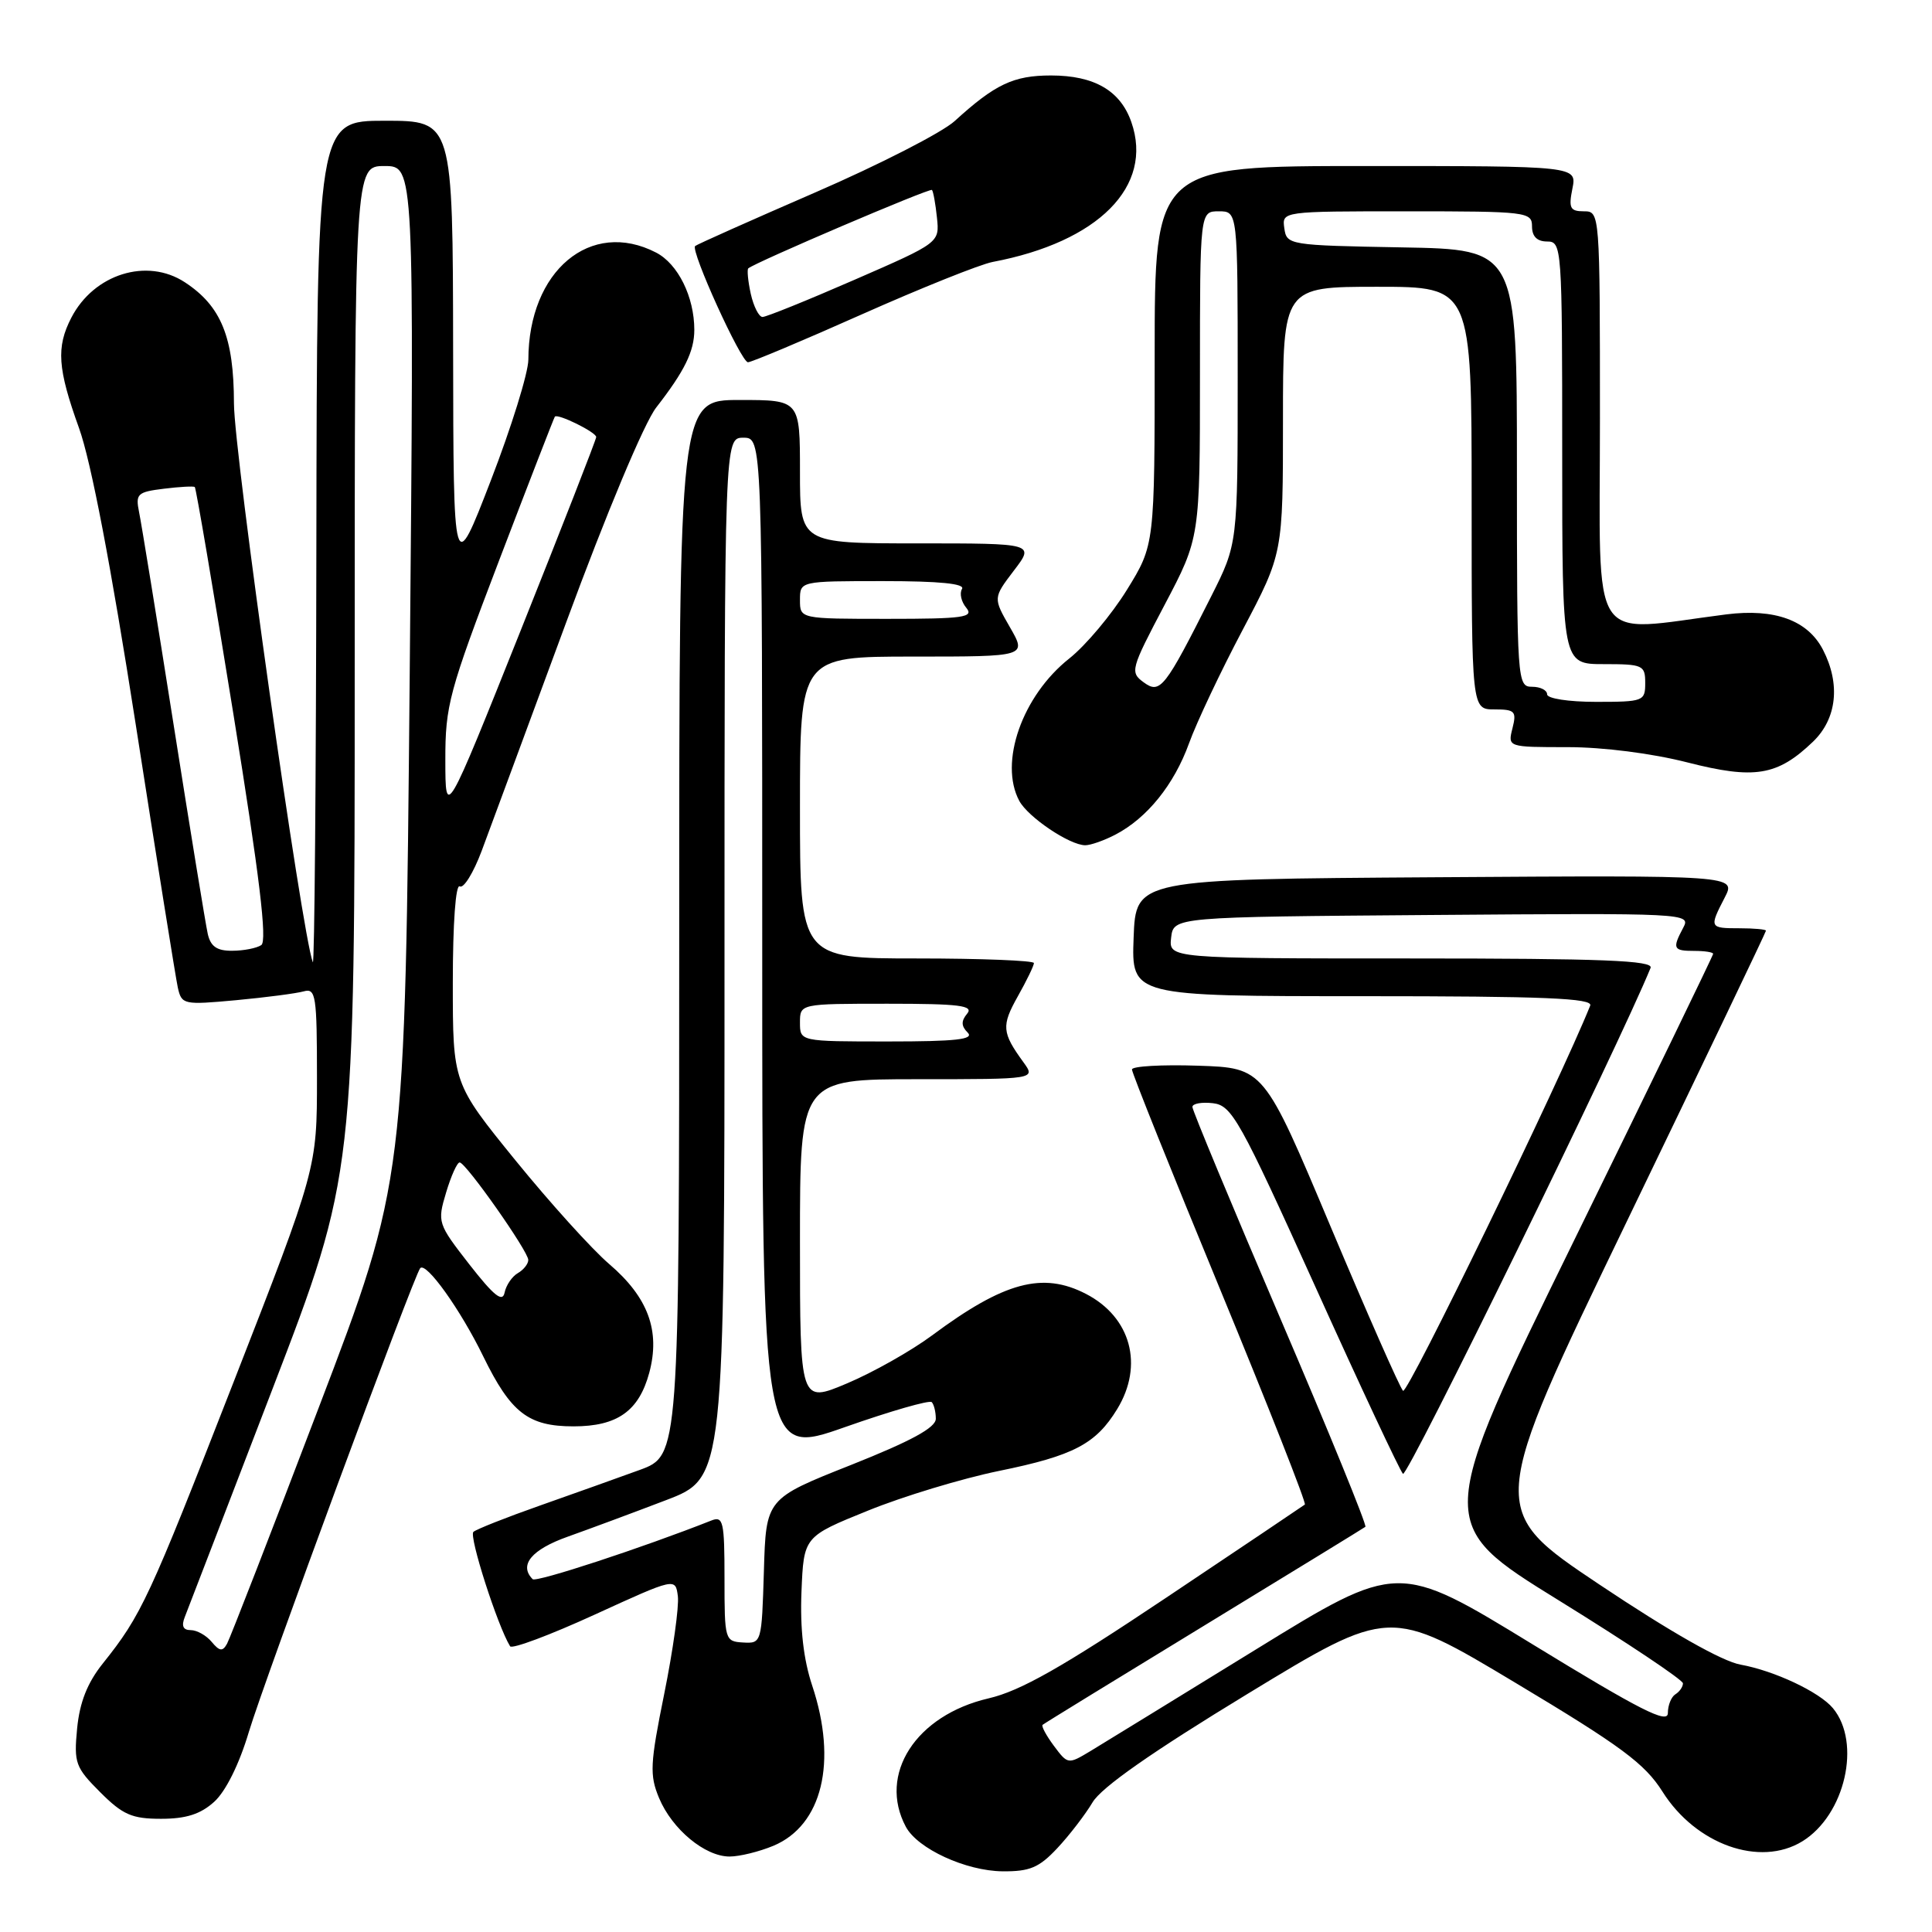 <?xml version="1.0" encoding="UTF-8" standalone="no"?>
<!DOCTYPE svg PUBLIC "-//W3C//DTD SVG 1.1//EN" "http://www.w3.org/Graphics/SVG/1.1/DTD/svg11.dtd" >
<svg xmlns="http://www.w3.org/2000/svg" xmlns:xlink="http://www.w3.org/1999/xlink" version="1.1" viewBox="0 0 256 256">
 <g >
 <path fill="currentColor"
d=" M 140.11 244.88 C 141.72 243.16 143.81 240.43 144.77 238.82 C 145.94 236.84 152.61 232.17 165.32 224.44 C 184.14 212.99 184.14 212.99 200.82 222.99 C 214.83 231.38 217.94 233.69 220.28 237.39 C 224.70 244.41 233.19 247.44 238.81 243.99 C 244.48 240.51 246.68 230.93 242.87 226.34 C 241.09 224.20 235.12 221.38 230.62 220.57 C 228.16 220.12 221.34 216.25 211.93 209.96 C 197.12 200.05 197.12 200.05 215.56 161.85 C 225.70 140.84 234.00 123.50 234.00 123.32 C 234.00 123.15 232.43 123.00 230.50 123.00 C 226.50 123.00 226.47 122.93 228.53 118.94 C 230.06 115.98 230.06 115.98 190.28 116.24 C 150.50 116.50 150.50 116.50 150.21 124.25 C 149.92 132.00 149.92 132.00 180.56 132.00 C 204.69 132.00 211.11 132.27 210.71 133.25 C 206.66 143.33 186.47 184.87 185.91 184.29 C 185.48 183.85 181.16 174.05 176.30 162.50 C 167.47 141.50 167.47 141.50 158.73 141.21 C 153.93 141.05 149.99 141.28 149.99 141.71 C 149.98 142.14 155.22 155.22 161.64 170.77 C 168.05 186.31 173.12 199.18 172.90 199.36 C 172.68 199.53 164.40 205.10 154.50 211.72 C 140.72 220.94 135.21 224.06 131.00 225.04 C 121.35 227.28 116.31 235.10 120.03 242.06 C 121.59 244.97 127.97 247.91 132.85 247.96 C 136.46 247.99 137.69 247.47 140.11 244.88 Z  M 102.47 244.58 C 108.95 241.87 110.99 233.48 107.62 223.35 C 106.47 219.89 106.00 215.83 106.20 210.91 C 106.50 203.61 106.50 203.61 115.00 200.17 C 119.67 198.27 127.48 195.91 132.35 194.91 C 142.26 192.89 145.21 191.34 148.04 186.70 C 151.58 180.89 149.85 174.53 143.90 171.45 C 138.16 168.48 133.05 169.85 123.50 176.95 C 120.75 178.99 115.69 181.85 112.25 183.30 C 106.00 185.94 106.00 185.94 106.00 164.47 C 106.00 143.00 106.00 143.00 121.62 143.00 C 137.24 143.00 137.24 143.00 135.61 140.75 C 132.75 136.82 132.68 135.92 134.86 132.03 C 136.04 129.94 137.00 127.95 137.00 127.61 C 137.00 127.28 130.03 127.00 121.50 127.00 C 106.00 127.00 106.00 127.00 106.00 107.00 C 106.00 87.00 106.00 87.00 121.03 87.00 C 136.06 87.00 136.06 87.00 133.82 83.11 C 131.59 79.23 131.59 79.23 134.34 75.61 C 137.10 72.00 137.10 72.00 121.55 72.00 C 106.00 72.00 106.00 72.00 106.00 62.50 C 106.00 53.00 106.00 53.00 98.00 53.00 C 90.00 53.00 90.00 53.00 90.00 122.93 C 90.00 192.86 90.00 192.86 84.75 194.78 C 81.86 195.83 75.90 197.96 71.50 199.51 C 67.10 201.06 63.15 202.62 62.73 202.98 C 62.10 203.52 65.93 215.45 67.59 218.14 C 67.84 218.54 72.87 216.66 78.77 213.96 C 89.50 209.05 89.50 209.05 89.82 211.51 C 89.99 212.87 89.18 218.67 88.02 224.41 C 86.13 233.74 86.06 235.20 87.33 238.25 C 89.06 242.39 93.41 246.00 96.67 246.00 C 97.99 246.00 100.59 245.36 102.47 244.58 Z  M 28.38 238.75 C 29.90 237.38 31.70 233.77 32.97 229.50 C 35.02 222.68 54.86 168.96 55.68 168.04 C 56.46 167.16 61.01 173.52 64.03 179.72 C 67.69 187.21 70.00 189.00 76.00 189.00 C 81.80 189.00 84.66 186.97 86.03 181.90 C 87.52 176.35 85.89 171.91 80.72 167.49 C 78.44 165.54 72.85 159.35 68.29 153.74 C 60.00 143.53 60.00 143.53 60.00 130.21 C 60.00 122.31 60.38 117.11 60.92 117.45 C 61.43 117.77 62.73 115.66 63.82 112.76 C 64.90 109.87 69.93 96.25 75.01 82.50 C 80.36 67.98 85.37 56.03 86.95 54.00 C 90.71 49.17 92.00 46.54 92.00 43.71 C 92.00 39.34 89.84 34.97 86.94 33.47 C 78.26 28.98 70.03 35.88 70.01 47.66 C 70.00 49.40 67.77 56.60 65.04 63.66 C 60.08 76.50 60.08 76.50 60.04 46.25 C 60.00 16.00 60.00 16.00 51.00 16.00 C 42.00 16.00 42.00 16.00 41.92 72.25 C 41.88 103.19 41.67 128.05 41.45 127.50 C 40.02 123.85 31.00 59.97 31.00 53.45 C 30.99 44.70 29.32 40.56 24.49 37.40 C 19.47 34.11 12.44 36.31 9.45 42.10 C 7.43 46.01 7.63 48.84 10.47 56.72 C 12.07 61.16 14.71 74.99 17.99 96.03 C 20.77 113.89 23.28 129.56 23.56 130.85 C 24.07 133.12 24.30 133.17 31.29 132.53 C 35.26 132.16 39.29 131.63 40.25 131.36 C 41.85 130.91 42.00 131.91 42.00 142.84 C 42.00 154.81 42.00 154.81 30.94 183.16 C 19.72 211.91 18.76 213.99 13.60 220.45 C 11.57 223.00 10.56 225.56 10.22 229.02 C 9.78 233.61 9.99 234.19 13.28 237.48 C 16.27 240.47 17.48 241.00 21.34 241.00 C 24.65 241.00 26.57 240.39 28.38 238.75 Z  M 147.80 110.59 C 152.00 108.40 155.57 103.97 157.55 98.50 C 158.54 95.75 161.75 88.96 164.68 83.42 C 170.00 73.33 170.00 73.33 170.00 55.67 C 170.00 38.00 170.00 38.00 182.50 38.00 C 195.00 38.00 195.00 38.00 195.00 66.00 C 195.00 94.00 195.00 94.00 198.02 94.00 C 200.74 94.00 200.98 94.25 200.41 96.50 C 199.78 99.00 199.78 99.00 207.73 99.00 C 212.43 99.00 218.91 99.83 223.57 101.02 C 232.50 103.30 235.50 102.81 240.22 98.29 C 243.40 95.24 243.90 90.64 241.55 86.09 C 239.53 82.19 235.17 80.60 228.74 81.41 C 210.30 83.76 212.00 86.38 212.00 55.62 C 212.00 28.13 211.99 28.00 209.88 28.00 C 208.05 28.00 207.83 27.58 208.35 25.00 C 208.95 22.00 208.95 22.00 180.97 22.00 C 153.00 22.00 153.00 22.00 153.00 47.10 C 153.00 72.20 153.00 72.20 149.32 78.16 C 147.30 81.43 143.87 85.52 141.69 87.25 C 135.45 92.19 132.34 101.04 135.06 106.12 C 136.23 108.29 141.73 111.99 143.80 112.00 C 144.51 112.00 146.31 111.37 147.80 110.59 Z  M 114.23 41.64 C 122.08 38.15 129.86 35.03 131.53 34.71 C 145.55 32.06 152.88 24.68 149.91 16.18 C 148.46 12.01 145.00 10.00 139.26 10.00 C 134.29 10.00 131.85 11.16 126.50 16.04 C 124.85 17.55 116.53 21.81 108.00 25.51 C 99.47 29.21 92.32 32.40 92.11 32.60 C 91.46 33.18 98.20 48.00 99.11 48.00 C 99.57 48.00 106.38 45.14 114.23 41.64 Z  M 139.65 231.34 C 138.64 229.98 137.96 228.72 138.15 228.55 C 138.34 228.38 147.95 222.48 159.50 215.44 C 171.05 208.39 180.69 202.49 180.92 202.31 C 181.15 202.14 176.09 189.73 169.67 174.75 C 163.25 159.76 158.00 147.13 158.00 146.68 C 158.00 146.23 159.22 146.01 160.72 146.18 C 163.23 146.48 164.25 148.30 174.29 170.50 C 180.25 183.70 185.48 194.85 185.90 195.29 C 186.47 195.86 214.56 138.44 218.71 128.25 C 219.11 127.27 212.38 127.00 187.04 127.00 C 154.87 127.00 154.87 127.00 155.18 124.25 C 155.50 121.50 155.50 121.50 189.79 121.24 C 223.51 120.98 224.07 121.01 223.04 122.92 C 221.56 125.70 221.70 126.00 224.50 126.00 C 225.88 126.00 227.00 126.17 227.00 126.39 C 227.00 126.60 218.71 143.69 208.58 164.35 C 190.16 201.93 190.16 201.93 206.58 212.08 C 215.61 217.66 223.00 222.60 223.00 223.05 C 223.00 223.51 222.55 224.16 222.00 224.50 C 221.45 224.84 221.00 225.96 221.00 226.99 C 221.00 228.47 217.34 226.61 203.12 217.91 C 185.24 206.97 185.24 206.97 166.37 218.59 C 155.99 224.98 146.15 231.02 144.50 232.02 C 141.52 233.81 141.49 233.80 139.65 231.34 Z  M 96.00 209.14 C 96.00 201.59 95.83 200.85 94.25 201.48 C 85.15 205.08 71.04 209.71 70.58 209.25 C 68.72 207.38 70.43 205.32 75.25 203.61 C 78.14 202.58 83.99 200.41 88.25 198.78 C 96.00 195.82 96.00 195.82 96.00 126.91 C 96.00 58.00 96.00 58.00 98.50 58.00 C 101.00 58.00 101.00 58.00 101.00 125.48 C 101.00 192.96 101.00 192.96 111.96 189.10 C 117.98 186.98 123.16 185.49 123.46 185.79 C 123.75 186.09 124.00 187.08 124.00 187.99 C 124.00 189.17 120.77 190.93 112.75 194.12 C 101.50 198.58 101.50 198.58 101.22 208.18 C 100.93 217.69 100.91 217.78 98.47 217.64 C 96.05 217.50 96.00 217.32 96.00 209.14 Z  M 106.00 135.50 C 106.00 133.00 106.00 133.00 117.62 133.00 C 127.15 133.00 129.05 133.24 128.15 134.32 C 127.34 135.29 127.36 135.96 128.22 136.82 C 129.13 137.73 126.67 138.00 117.70 138.00 C 106.00 138.00 106.00 138.00 106.00 135.50 Z  M 106.00 79.50 C 106.00 77.00 106.00 77.00 117.06 77.00 C 124.49 77.00 127.91 77.34 127.47 78.04 C 127.12 78.62 127.37 79.74 128.04 80.54 C 129.08 81.80 127.68 82.00 117.62 82.00 C 106.00 82.00 106.00 82.00 106.00 79.50 Z  M 28.05 217.56 C 27.34 216.70 26.09 216.00 25.27 216.00 C 24.26 216.00 24.01 215.45 24.49 214.25 C 24.87 213.29 30.09 199.72 36.09 184.09 C 47.00 155.68 47.00 155.68 47.00 88.84 C 47.00 22.00 47.00 22.00 50.95 22.00 C 54.89 22.00 54.89 22.00 54.29 89.25 C 53.68 156.50 53.68 156.50 42.24 186.50 C 35.96 203.00 30.48 217.09 30.08 217.81 C 29.50 218.86 29.09 218.81 28.05 217.56 Z  M 62.20 167.55 C 57.99 162.14 57.93 161.96 59.11 158.02 C 59.77 155.81 60.58 154.01 60.91 154.03 C 61.74 154.06 70.00 165.80 70.00 166.95 C 70.00 167.47 69.38 168.26 68.61 168.70 C 67.85 169.14 67.06 170.30 66.86 171.28 C 66.59 172.62 65.44 171.70 62.20 167.55 Z  M 27.53 123.75 C 27.25 122.51 25.21 110.03 23.00 96.00 C 20.79 81.97 18.73 69.31 18.43 67.87 C 17.94 65.44 18.20 65.19 21.70 64.76 C 23.79 64.50 25.64 64.40 25.81 64.53 C 25.98 64.67 28.28 78.22 30.93 94.64 C 34.39 116.07 35.43 124.71 34.62 125.23 C 34.01 125.64 32.27 125.98 30.77 125.98 C 28.75 126.00 27.91 125.42 27.53 123.75 Z  M 59.01 100.72 C 59.00 93.48 59.49 91.67 66.15 74.22 C 70.08 63.93 73.40 55.37 73.52 55.21 C 73.88 54.75 79.00 57.27 79.00 57.91 C 79.00 58.23 74.50 69.75 69.01 83.50 C 59.02 108.50 59.02 108.50 59.01 100.72 Z  M 205.00 92.00 C 205.00 91.45 204.10 91.00 203.00 91.00 C 201.05 91.00 201.00 90.33 201.00 62.03 C 201.00 33.05 201.00 33.05 185.75 32.78 C 170.79 32.51 170.49 32.46 170.18 30.25 C 169.86 28.00 169.86 28.00 186.43 28.00 C 202.33 28.00 203.00 28.08 203.00 30.00 C 203.00 31.33 203.67 32.00 205.00 32.00 C 206.95 32.00 207.00 32.67 207.00 60.00 C 207.00 88.00 207.00 88.00 212.50 88.00 C 217.70 88.00 218.00 88.14 218.00 90.50 C 218.00 92.91 217.77 93.00 211.50 93.00 C 207.83 93.00 205.00 92.56 205.00 92.00 Z  M 151.54 90.41 C 149.71 89.07 149.82 88.68 154.32 80.14 C 159.00 71.26 159.00 71.26 159.00 49.63 C 159.00 28.00 159.00 28.00 161.50 28.00 C 164.00 28.00 164.00 28.00 164.00 50.02 C 164.00 72.05 164.00 72.05 160.50 79.00 C 154.34 91.24 153.73 92.01 151.54 90.41 Z  M 99.48 38.93 C 99.11 37.24 98.97 35.72 99.15 35.56 C 100.08 34.76 123.21 24.88 123.49 25.17 C 123.66 25.35 123.96 27.00 124.15 28.83 C 124.50 32.16 124.50 32.16 113.21 37.08 C 107.00 39.79 101.53 42.00 101.04 42.00 C 100.56 42.00 99.86 40.62 99.48 38.93 Z "/>
</g>
</svg>